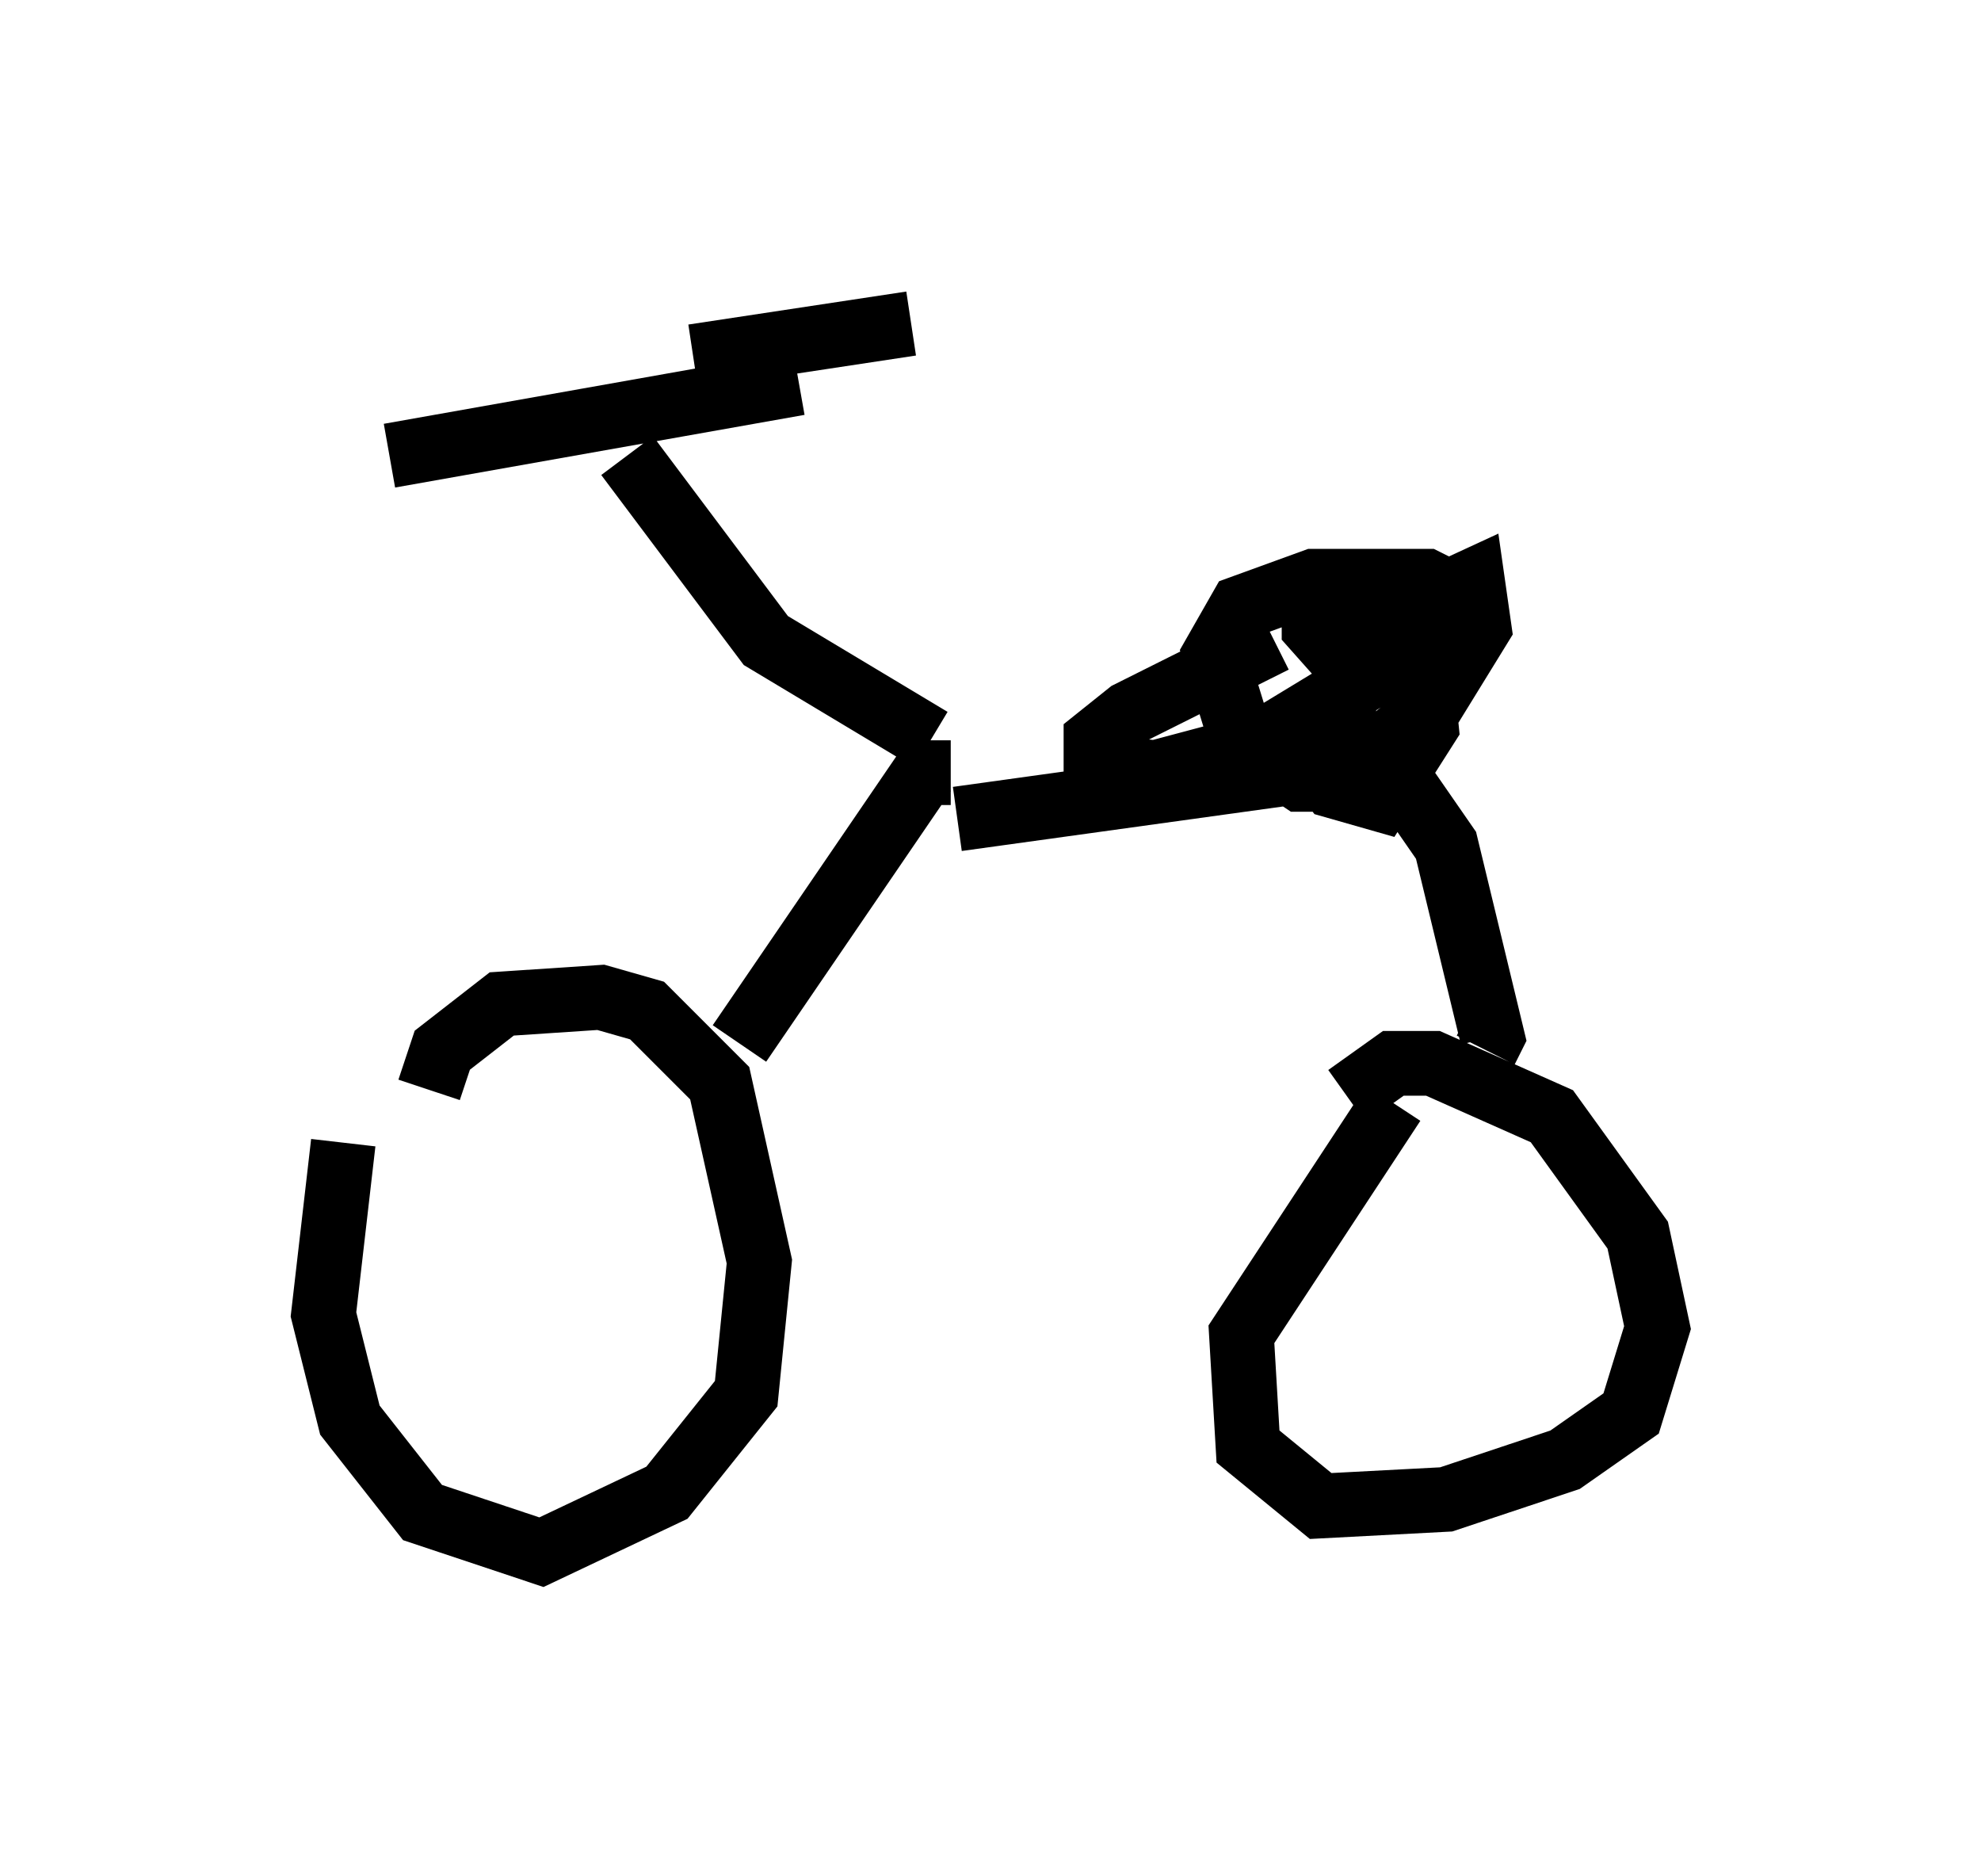 <?xml version="1.0" encoding="utf-8" ?>
<svg baseProfile="full" height="28.988" version="1.1" width="30.621" xmlns="http://www.w3.org/2000/svg" xmlns:ev="http://www.w3.org/2001/xml-events" xmlns:xlink="http://www.w3.org/1999/xlink"><defs /><rect fill="white" height="28.988" width="30.621" x="0" y="0" /><path d="M5.919, 16.536 m-0.613, 1.123 l-0.306, 2.654 0.408, 1.633 l1.123, 1.429 1.838, 0.613 l1.94, -0.919 1.225, -1.531 l0.204, -2.042 -0.613, -2.756 l-1.123, -1.123 -0.715, -0.204 l-1.531, 0.102 -0.919, 0.715 l-0.204, 0.613 m14.904, 0.204 l-2.348, 3.573 0.102, 1.735 l1.123, 0.919 1.94, -0.102 l1.838, -0.613 1.021, -0.715 l0.408, -1.327 -0.306, -1.429 l-1.327, -1.838 -1.838, -0.817 l-0.613, 0.0 -0.715, 0.51 m-12.046, 2.756 l0.0, 0.0 m2.654, -3.573 l2.858, -4.185 0.408, 0.0 m0.102, 0.715 l6.635, -0.919 0.919, 1.327 l0.715, 2.96 -0.102, 0.204 m-8.575, -4.798 l-2.552, -1.531 -2.144, -2.858 m1.021, -1.531 l3.369, -0.51 m-1.735, 0.919 l-6.329, 1.123 m15.109, 3.573 l-0.817, -0.919 0.0, -0.408 l0.408, -0.102 0.715, 0.306 l0.51, 0.715 0.102, 1.021 l-0.715, 1.123 -0.715, -0.204 l-0.306, -0.408 1.123, -2.144 l1.327, -0.613 0.102, 0.715 l-0.817, 1.327 -1.327, 1.021 l-0.613, 0.0 -0.919, -0.613 l-0.408, -1.327 0.408, -0.715 l1.123, -0.408 1.735, 0.0 l0.408, 0.204 -0.204, 0.613 l-2.858, 1.735 -1.531, 0.408 l-0.919, -0.102 0.0, -0.408 l0.51, -0.408 2.246, -1.123 " fill="none" stroke="black" stroke-width="1" /></svg>